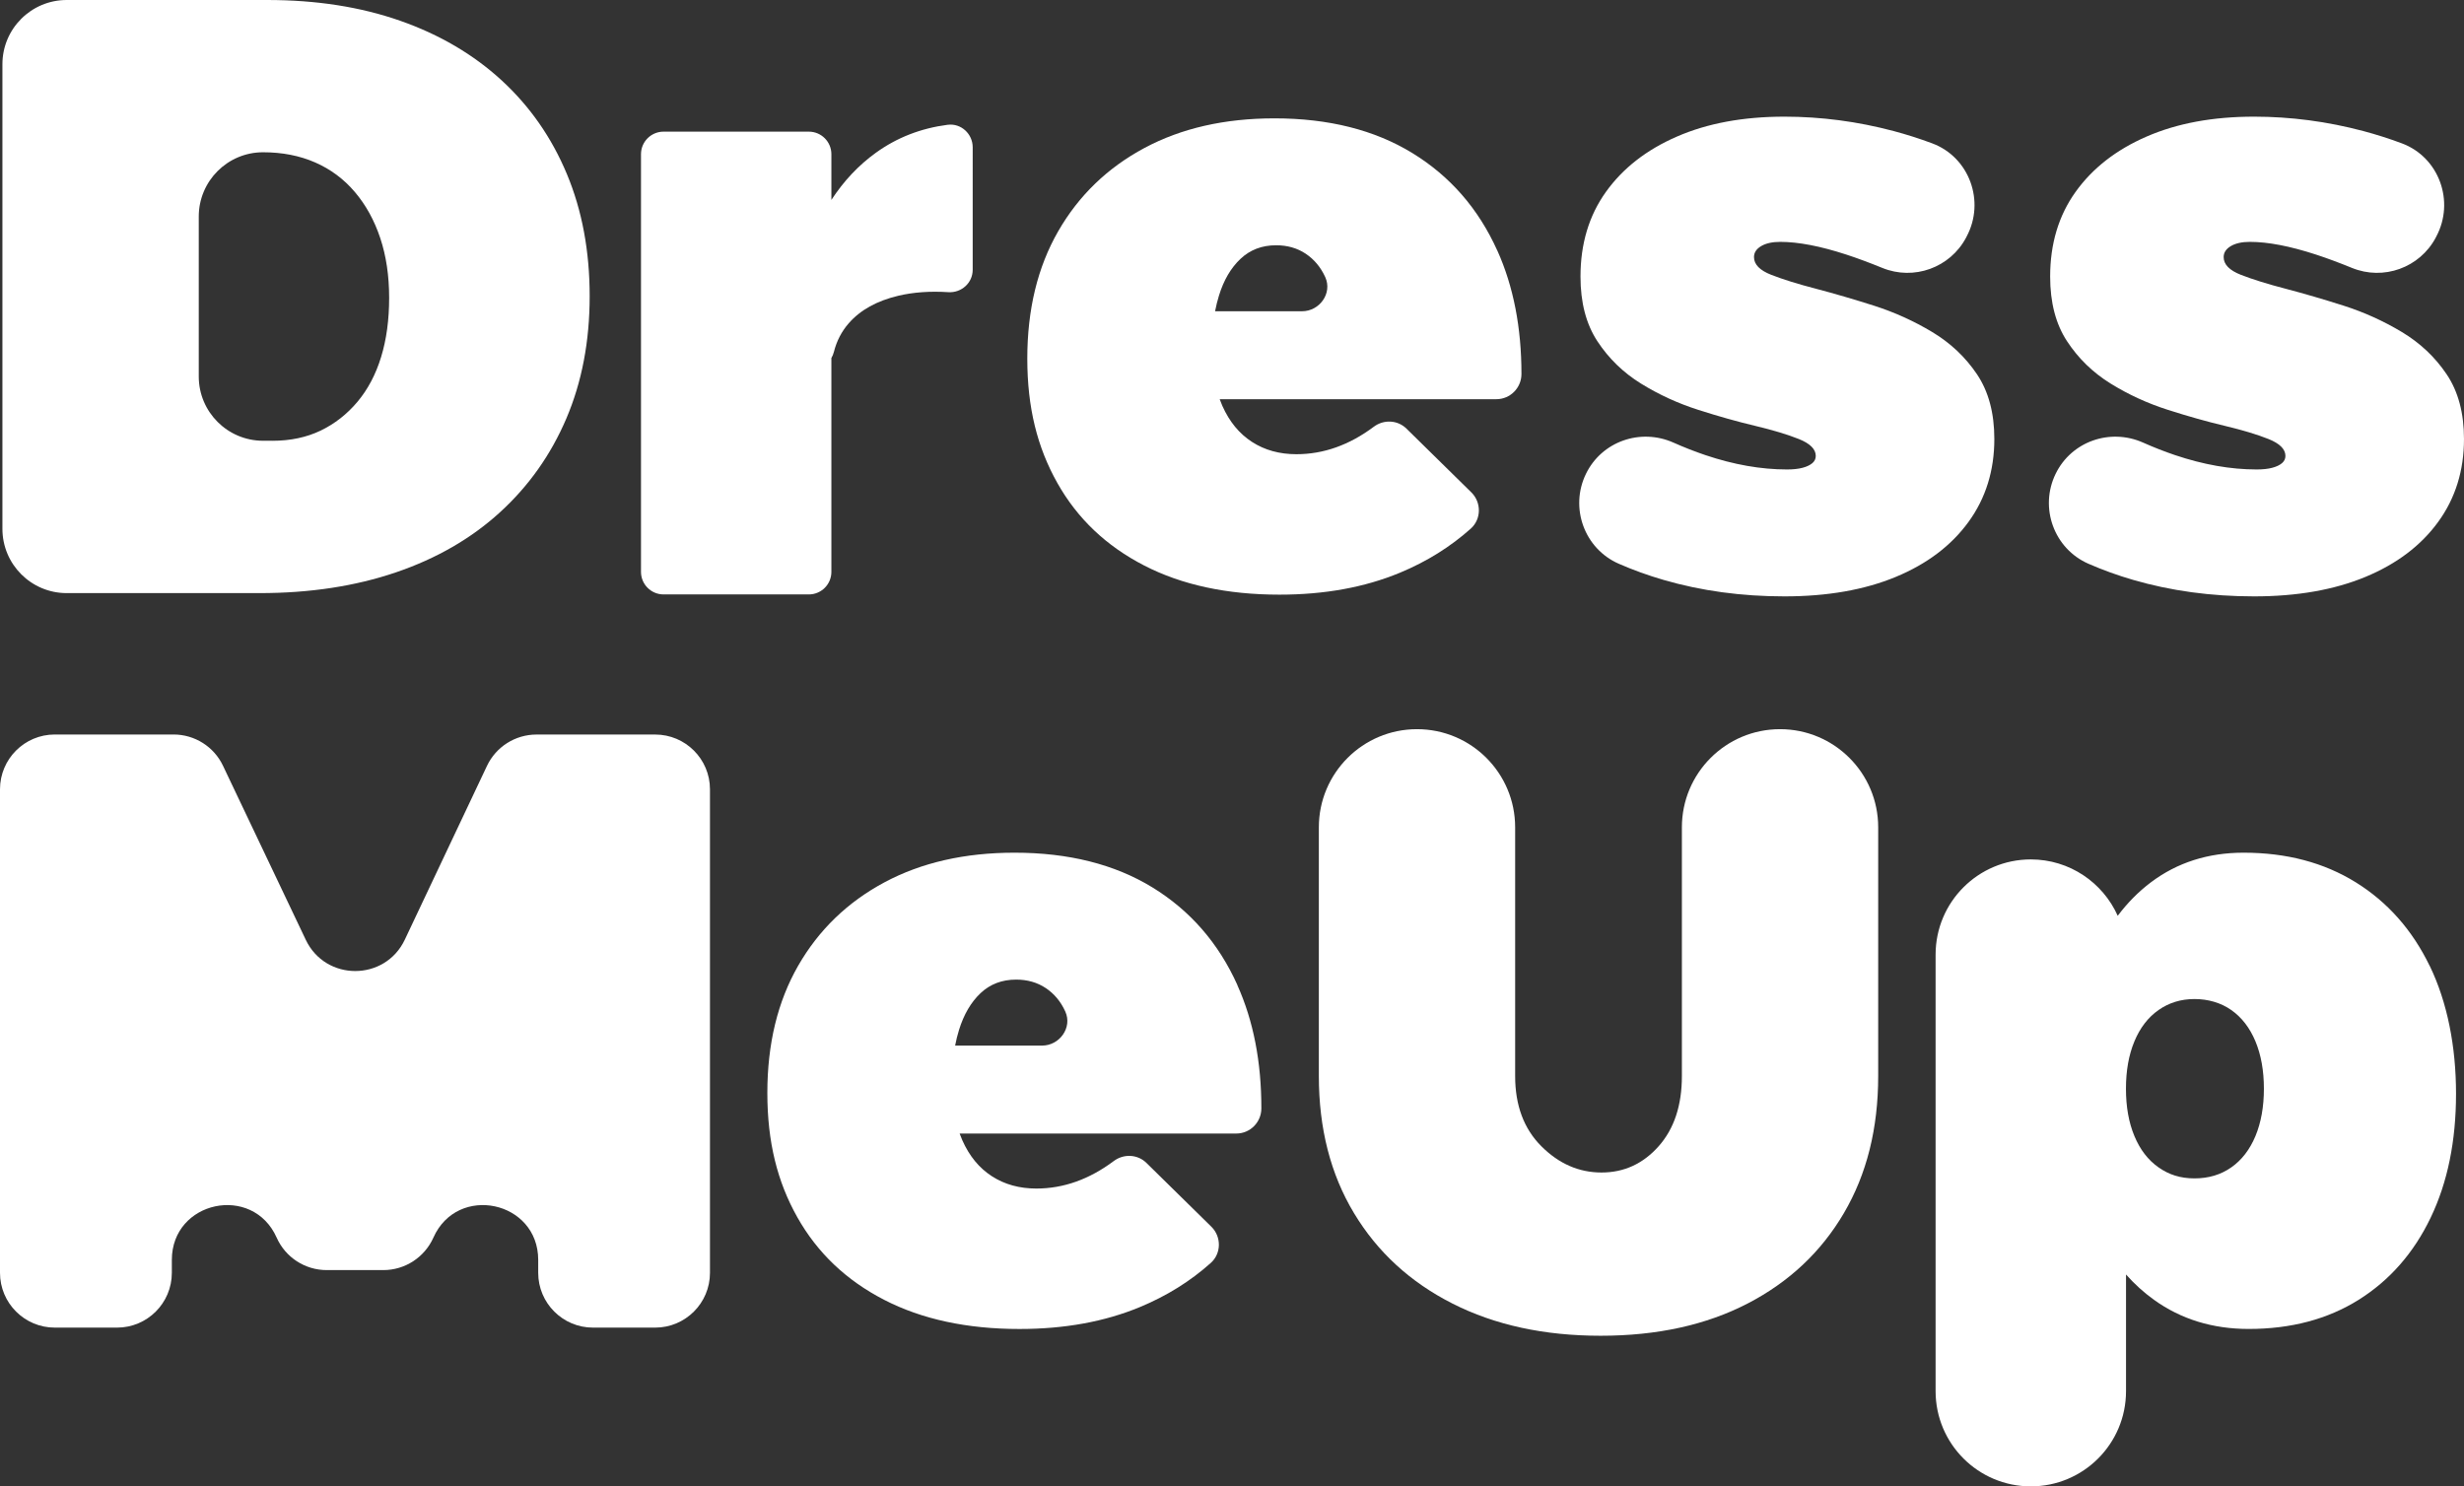 <?xml version="1.0" encoding="UTF-8" standalone="no"?>
<svg
   id="Calque_1"
   viewBox="0 0 754.12 455"
   version="1.1"
   sodipodi:docname="logo-dressmeup-white.svg"
   xml:space="preserve"
   inkscape:version="1.2.2 (732a01da63, 2022-12-09)"
   xmlns:inkscape="http://www.inkscape.org/namespaces/inkscape"
   xmlns:sodipodi="http://sodipodi.sourceforge.net/DTD/sodipodi-0.dtd"
   xmlns="http://www.w3.org/2000/svg"
   xmlns:svg="http://www.w3.org/2000/svg"><rect x="0" y="0" width="754.12" height="455" fill="#333333" stroke="none"/><defs
     id="defs23" /><sodipodi:namedview
     id="namedview21"
     pagecolor="#ffffff"
     bordercolor="#000000"
     borderopacity="0.25"
     inkscape:showpageshadow="2"
     inkscape:pageopacity="0.0"
     inkscape:pagecheckerboard="0"
     inkscape:deskcolor="#d1d1d1"
     showgrid="false"
     inkscape:zoom="0.59963241"
     inkscape:cx="197.62107"
     inkscape:cy="281.83934"
     inkscape:window-width="1920"
     inkscape:window-height="1017"
     inkscape:window-x="-8"
     inkscape:window-y="-8"
     inkscape:window-maximized="1"
     inkscape:current-layer="Calque_1" /><path
     d="M81.8,0c15.02,0,28.58,2.12,40.66,6.35,12.08,4.23,22.44,10.32,31.08,18.26,8.63,7.94,15.28,17.48,19.94,28.62,4.66,11.14,6.99,23.61,6.99,37.42s-2.38,26.29-7.12,37.42c-4.75,11.14-11.53,20.72-20.33,28.75-8.8,8.03-19.42,14.16-31.85,18.39-12.43,4.23-26.33,6.35-41.7,6.35H20.42c-10.87,0-19.68-8.81-19.68-19.68V19.68C.73,8.81,9.55,0,20.42,0h61.38Zm1.56,134.93c5.52,0,10.44-1.04,14.76-3.11,4.31-2.07,8.07-5.01,11.27-8.81,3.19-3.8,5.61-8.37,7.25-13.73,1.64-5.35,2.46-11.39,2.46-18.13s-.91-12.82-2.72-18.26c-1.81-5.44-4.4-10.14-7.77-14.11-3.37-3.97-7.43-6.99-12.17-9.06-4.75-2.07-10.06-3.11-15.93-3.11h0c-10.87,0-19.68,8.81-19.68,19.68v48.95c0,10.87,8.81,19.68,19.68,19.68h2.85Z"
     id="path2"
     style="fill:#ffffff;fill-opacity:1" /><path
     d="M290.07,38.19c-8.24,1.07-15.58,3.93-22.02,8.58-5.27,3.8-9.8,8.61-13.6,14.43v-14c0-3.81-3.09-6.9-6.9-6.9h-44.47c-3.81,0-6.9,3.09-6.9,6.9v127.86c0,3.81,3.09,6.9,6.9,6.9h44.47c3.81,0,6.9-3.09,6.9-6.9V109.6c.34-.58,.61-1.22,.78-1.91,.84-3.32,2.35-6.23,4.53-8.73,3.54-4.06,8.59-6.86,15.15-8.42,4.6-1.09,9.71-1.46,15.33-1.1,4.02,.25,7.46-2.83,7.46-6.86V45.08c0-4.1-3.57-7.41-7.63-6.88Z"
     id="path4"
     style="fill:#ffffff;fill-opacity:1" /><path
     d="M458.28,76.76c-5.78-12.86-14.46-22.83-26.03-29.91-11.57-7.08-25.64-10.62-42.22-10.62-15.2,0-28.45,3.02-39.75,9.06-11.31,6.05-20.12,14.55-26.42,25.51-6.3,10.97-9.45,23.96-9.45,38.98s3.07,27.19,9.2,38.07c6.12,10.88,14.97,19.29,26.55,25.25,11.56,5.96,25.38,8.93,41.44,8.93,13.81,0,26.11-2.24,36.9-6.73,8.18-3.4,15.39-7.9,21.64-13.48,3.26-2.92,3.29-8.03,.17-11.1l-19.85-19.51c-2.72-2.67-6.95-2.86-10-.58-7.49,5.61-15.39,8.41-23.68,8.41-5.18,0-9.71-1.25-13.59-3.76-3.88-2.5-6.91-6.17-9.07-11.01-.3-.67-.57-1.36-.83-2.07h84.69c4.24,0,7.66-3.47,7.67-7.7,0-14.24-2.45-26.82-7.36-37.75Zm-59.79,18.52h-26.61c.32-1.65,.71-3.25,1.19-4.79,1.46-4.75,3.66-8.5,6.61-11.27,2.93-2.76,6.56-4.14,10.88-4.14,3.45,0,6.47,.86,9.06,2.59,2.59,1.73,4.57,4.1,5.96,7.12l.04,.09c2.2,4.9-1.76,10.4-7.13,10.4Z"
     id="path6"
     style="fill:#ffffff;fill-opacity:1" /><path
     d="M601.72,72.76c-4.9,9.2-15.99,13.2-25.64,9.25-3.92-1.6-7.6-2.97-11.03-4.09-7.94-2.59-14.68-3.88-20.2-3.88-2.42,0-4.37,.43-5.83,1.29-1.47,.87-2.2,1.99-2.2,3.37,0,2.25,1.77,4.06,5.31,5.44,3.54,1.38,8.11,2.81,13.73,4.27,5.61,1.47,11.52,3.2,17.74,5.18,6.21,1.99,12.12,4.66,17.74,8.03,5.61,3.37,10.18,7.68,13.73,12.95,3.54,5.27,5.31,11.87,5.31,19.81,0,9.67-2.63,18.13-7.9,25.38-5.27,7.25-12.69,12.87-22.27,16.84-9.58,3.97-20.94,5.96-34.06,5.96s-25.47-1.68-37.04-5.05c-4.68-1.36-9.23-3-13.63-4.92-10.57-4.6-15.13-17.16-10.09-27.53h0c4.83-9.95,16.68-14.07,26.79-9.57,3.3,1.47,6.55,2.74,9.75,3.82,8.72,2.94,17.05,4.4,24.99,4.4,1.9,0,3.49-.17,4.79-.52,1.29-.34,2.28-.82,2.98-1.42,.69-.6,1.04-1.33,1.04-2.2,0-2.07-1.73-3.8-5.18-5.18-3.45-1.38-7.9-2.72-13.34-4.02-5.44-1.29-11.27-2.93-17.48-4.92-6.21-1.98-12.04-4.66-17.49-8.03-5.44-3.37-9.88-7.68-13.34-12.95-3.46-5.26-5.18-11.87-5.18-19.81,0-10.01,2.59-18.65,7.77-25.9,5.18-7.25,12.43-12.91,21.76-16.96,9.32-4.06,20.28-6.09,32.89-6.09,11.22,0,22.36,1.47,33.41,4.4,3.97,1.06,7.91,2.31,11.81,3.77,11.4,4.25,16.27,17.77,10.55,28.51l-.19,.37Z"
     id="path8"
     style="fill:#ffffff;fill-opacity:1" /><path
     d="M745.46,72.76c-4.9,9.2-15.99,13.2-25.64,9.25-3.92-1.6-7.6-2.97-11.03-4.09-7.94-2.59-14.68-3.88-20.2-3.88-2.42,0-4.37,.43-5.83,1.29-1.47,.87-2.2,1.99-2.2,3.37,0,2.25,1.77,4.06,5.31,5.44,3.54,1.38,8.11,2.81,13.73,4.27,5.61,1.47,11.52,3.2,17.74,5.18,6.21,1.99,12.12,4.66,17.74,8.03,5.61,3.37,10.18,7.68,13.73,12.95,3.54,5.27,5.31,11.87,5.31,19.81,0,9.67-2.63,18.13-7.9,25.38-5.27,7.25-12.69,12.87-22.27,16.84-9.58,3.97-20.94,5.96-34.06,5.96s-25.47-1.68-37.04-5.05c-4.68-1.36-9.23-3-13.63-4.92-10.57-4.6-15.13-17.16-10.09-27.53h0c4.83-9.95,16.68-14.07,26.79-9.57,3.3,1.47,6.55,2.74,9.75,3.82,8.72,2.94,17.05,4.4,24.99,4.4,1.9,0,3.49-.17,4.79-.52,1.29-.34,2.28-.82,2.98-1.42,.69-.6,1.04-1.33,1.04-2.2,0-2.07-1.73-3.8-5.18-5.18-3.45-1.38-7.9-2.72-13.34-4.02-5.44-1.29-11.27-2.93-17.48-4.92-6.21-1.98-12.04-4.66-17.49-8.03-5.44-3.37-9.88-7.68-13.34-12.95-3.46-5.26-5.18-11.87-5.18-19.81,0-10.01,2.59-18.65,7.77-25.9,5.18-7.25,12.43-12.91,21.76-16.96,9.32-4.06,20.28-6.09,32.89-6.09,11.22,0,22.36,1.47,33.41,4.4,3.97,1.06,7.91,2.31,11.81,3.77,11.4,4.25,16.27,17.77,10.55,28.51l-.19,.37Z"
     id="path10"
     style="fill:#ffffff;fill-opacity:1" /><path
     d="M16.77,224.84H53.11c6.47,0,12.37,3.72,15.14,9.57l25.33,53.27c6.07,12.77,24.26,12.75,30.31-.03l25.15-53.2c2.77-5.86,8.68-9.6,15.16-9.6h36.32c9.26,0,16.77,7.51,16.77,16.77v148.01c0,9.26-7.51,16.77-16.77,16.77h-19.03c-9.26,0-16.77-7.51-16.77-16.77v-3.95c0-18.1-24.71-23.36-32.08-6.83h0c-2.7,6.04-8.7,9.94-15.31,9.94h-17.35c-6.62,0-12.62-3.89-15.31-9.94h0c-7.37-16.53-32.08-11.27-32.08,6.83v3.95c0,9.26-7.51,16.77-16.77,16.77H16.77c-9.26,0-16.77-7.51-16.77-16.77V241.61c0-9.26,7.51-16.77,16.77-16.77Z"
     id="path12"
     style="fill:#ffffff;fill-opacity:1" /><path
     d="M378.72,301.55c-5.79-12.86-14.47-22.83-26.03-29.91-11.57-7.08-25.64-10.62-42.22-10.62-15.19,0-28.45,3.02-39.75,9.06-11.31,6.05-20.12,14.55-26.42,25.51-6.3,10.97-9.45,23.96-9.45,38.98s3.06,27.19,9.19,38.07c6.13,10.88,14.98,19.29,26.55,25.25,11.56,5.96,25.38,8.93,41.43,8.93,13.81,0,26.12-2.24,36.91-6.73,8.18-3.4,15.4-7.9,21.64-13.49,3.26-2.91,3.29-8.03,.17-11.09l-19.86-19.52c-2.71-2.67-6.95-2.86-10-.58-7.5,5.61-15.39,8.42-23.69,8.42-5.18,0-9.71-1.25-13.6-3.76-3.89-2.5-6.91-6.17-9.06-11.01-.3-.67-.57-1.36-.83-2.07h84.69c4.23,0,7.66-3.46,7.66-7.7,.01-14.24-2.44-26.82-7.36-37.75Zm-59.79,18.52h-26.61c.32-1.65,.71-3.25,1.19-4.79,1.47-4.75,3.67-8.5,6.6-11.27,2.93-2.76,6.56-4.14,10.88-4.14,3.45,0,6.47,.86,9.07,2.59,2.59,1.73,4.57,4.1,5.95,7.12l.04,.09c2.2,4.89-1.76,10.4-7.12,10.4Z"
     id="path14"
     style="fill:#ffffff;fill-opacity:1" /><path
     d="M463.72,329.39c0,8.98,2.67,16.15,8.03,21.5,5.35,5.35,11.48,8.03,18.39,8.03s12.73-2.67,17.49-8.03c4.75-5.35,7.12-12.52,7.12-21.5v-76.14c0-16.59,13.45-30.04,30.04-30.04h0c16.59,0,30.04,13.45,30.04,30.04v76.14c0,16.06-3.5,30.04-10.49,41.95-6.99,11.91-16.83,21.15-29.52,27.71-12.69,6.56-27.67,9.84-44.94,9.84s-32.37-3.28-45.32-9.84c-12.95-6.56-23.01-15.8-30.17-27.71-7.17-11.91-10.75-25.9-10.75-41.95v-76.14c0-16.59,13.45-30.04,30.04-30.04h0c16.59,0,30.04,13.45,30.04,30.04v76.14Z"
     id="path16"
     style="fill:#ffffff;fill-opacity:1" /><path
     d="M743.64,295.72c-5.35-11.05-12.91-19.59-22.66-25.64-9.75-6.04-21.19-9.06-34.31-9.06-10.88,0-20.33,3.02-28.36,9.06-3.8,2.86-7.19,6.29-10.17,10.26-4.55-10.17-14.74-17.26-26.6-17.26h0c-16.09,0-29.14,13.04-29.14,29.14v133.64c0,16.09,13.04,29.14,29.14,29.14h0c16.09,0,29.14-13.04,29.14-29.14v-35.72c2.59,2.93,5.44,5.51,8.54,7.74,8.29,5.96,17.95,8.93,29.01,8.93,12.95,0,24.17-2.98,33.67-8.93,9.49-5.96,16.83-14.33,22.01-25.12,5.18-10.79,7.77-23.44,7.77-37.94s-2.68-28.05-8.03-39.11Zm-53.35,52.05c-1.73,4.14-4.19,7.34-7.39,9.58-3.2,2.25-6.95,3.37-11.26,3.37s-7.82-1.12-11.01-3.37c-3.2-2.24-5.66-5.44-7.38-9.58-1.73-4.14-2.59-8.97-2.59-14.5s.86-10.36,2.59-14.5c1.72-4.14,4.18-7.34,7.38-9.58,3.19-2.24,6.86-3.37,11.01-3.37s8.07,1.13,11.26,3.37c3.2,2.25,5.66,5.44,7.39,9.58,1.72,4.14,2.59,8.98,2.59,14.5s-.87,10.36-2.59,14.5Z"
     id="path18"
     style="fill:#ffffff;fill-opacity:1" /></svg>
